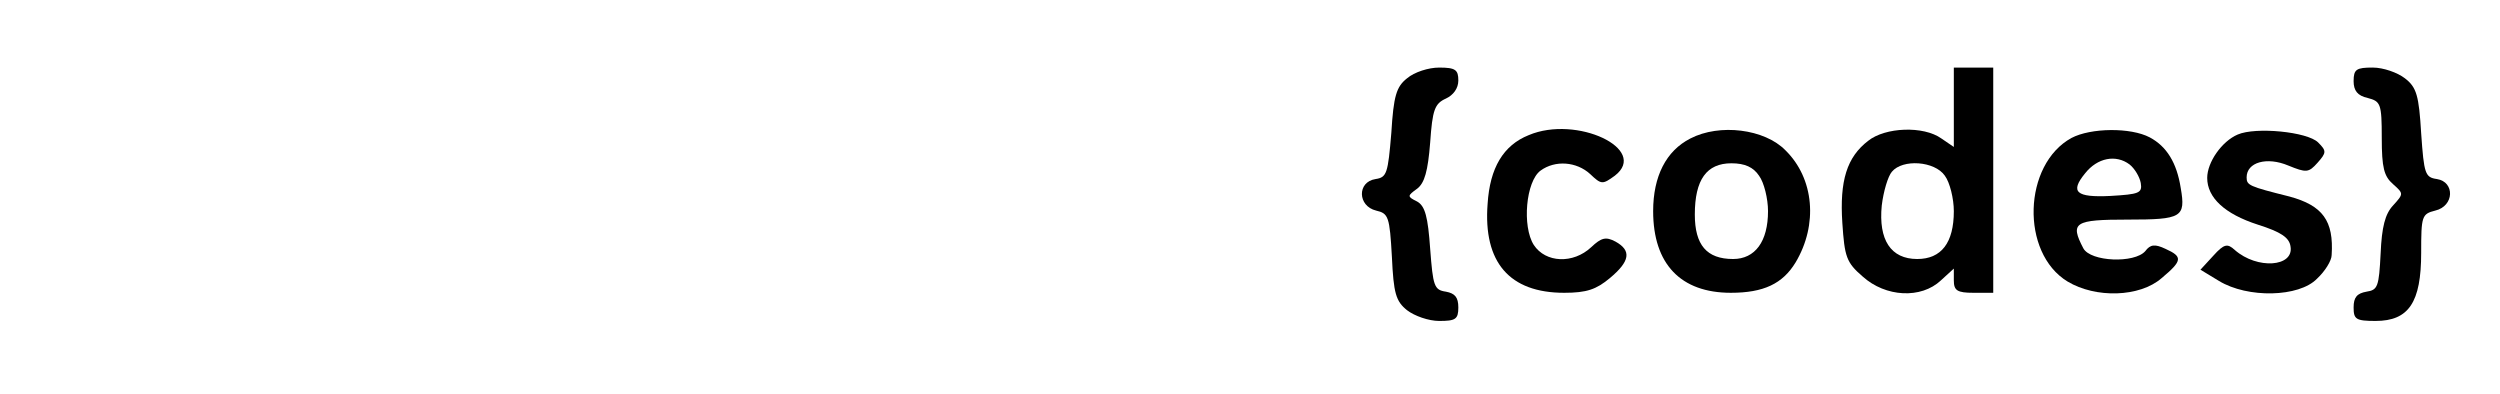 <?xml version="1.0" standalone="no"?>
<!DOCTYPE svg PUBLIC "-//W3C//DTD SVG 20010904//EN"
 "http://www.w3.org/TR/2001/REC-SVG-20010904/DTD/svg10.dtd">
<svg version="1.0" xmlns="http://www.w3.org/2000/svg"
 width="444pt" height="70pt" viewBox="0 0 444 70"
 preserveAspectRatio="xMidYMid meet">

<g transform="translate(0,70) scale(0.1,-0.1)"
fill="#000000" stroke="none">
<path d="M2499 561 c-19 -15 -24 -31 -28 -97 -6 -72 -8 -79 -28 -82 -33 -5
-32 -48 1 -56 22 -5 24 -11 28 -82 3 -65 7 -79 27 -95 13 -10 38 -19 57 -19
29 0 34 3 34 24 0 18 -6 25 -22 28 -21 3 -23 10 -28 76 -4 57 -9 76 -23 84
-18 9 -18 10 0 23 13 10 19 31 23 82 4 58 8 69 28 78 13 6 22 18 22 32 0 19
-5 23 -34 23 -19 0 -44 -8 -57 -19z"/>
<path d="M3470 509 l0 -70 -22 15 c-32 23 -100 20 -130 -4 -38 -29 -51 -71
-46 -146 4 -60 7 -70 36 -95 41 -37 104 -40 139 -7 l23 21 0 -21 c0 -18 6 -22
35 -22 l35 0 0 200 0 200 -35 0 -35 0 0 -71z m-16 -121 c9 -12 16 -41 16 -63
0 -56 -22 -85 -65 -85 -47 0 -69 34 -63 95 3 25 11 52 18 60 19 23 76 19 94
-7z"/>
<path d="M4180 556 c0 -17 7 -26 25 -30 23 -6 25 -10 25 -71 0 -53 4 -68 20
-82 19 -17 19 -17 0 -38 -14 -15 -20 -38 -22 -85 -3 -59 -5 -65 -25 -68 -17
-3 -23 -10 -23 -28 0 -21 4 -24 39 -24 59 0 81 33 81 121 0 65 1 69 25 75 34
8 35 51 3 56 -21 3 -23 9 -28 81 -4 67 -8 82 -29 98 -13 10 -38 19 -57 19 -29
0 -34 -3 -34 -24z"/>
<path d="M2715 460 c-45 -18 -69 -58 -73 -122 -8 -104 39 -158 136 -158 40 0
57 6 81 26 36 30 39 49 10 65 -17 9 -25 7 -43 -10 -32 -30 -81 -28 -102 4 -21
33 -14 113 12 132 26 19 64 16 88 -6 20 -19 22 -19 44 -3 61 47 -68 108 -153
72z"/>
<path d="M3002 454 c-43 -22 -66 -67 -66 -129 0 -94 49 -145 138 -145 58 0 92
16 115 54 40 67 33 149 -18 199 -37 38 -117 48 -169 21z m122 -66 c9 -12 16
-41 16 -63 0 -54 -23 -85 -62 -85 -47 0 -68 25 -68 79 0 62 21 91 65 91 24 0
39 -7 49 -22z"/>
<path d="M3679 455 c-86 -47 -91 -204 -7 -255 50 -30 128 -28 167 6 37 31 38
38 7 52 -19 9 -27 8 -36 -4 -19 -22 -97 -19 -110 5 -24 46 -16 51 79 51 96 0
103 4 94 56 -7 45 -25 74 -55 90 -34 18 -105 17 -139 -1z m103 -47 c9 -7 18
-22 20 -33 3 -18 -3 -20 -54 -23 -61 -3 -72 7 -45 40 22 28 55 34 79 16z"/>
<path d="M3974 461 c-28 -12 -54 -49 -54 -77 0 -35 31 -64 90 -83 41 -13 56
-23 58 -39 6 -36 -59 -41 -99 -6 -13 12 -19 11 -38 -10 l-23 -25 33 -20 c51
-31 142 -29 174 4 14 13 26 32 26 42 4 61 -16 88 -75 104 -72 18 -76 20 -76
34 0 27 36 37 74 21 32 -13 36 -13 52 5 16 18 16 21 1 36 -19 19 -111 28 -143
14z"/>
</g>
</svg>
